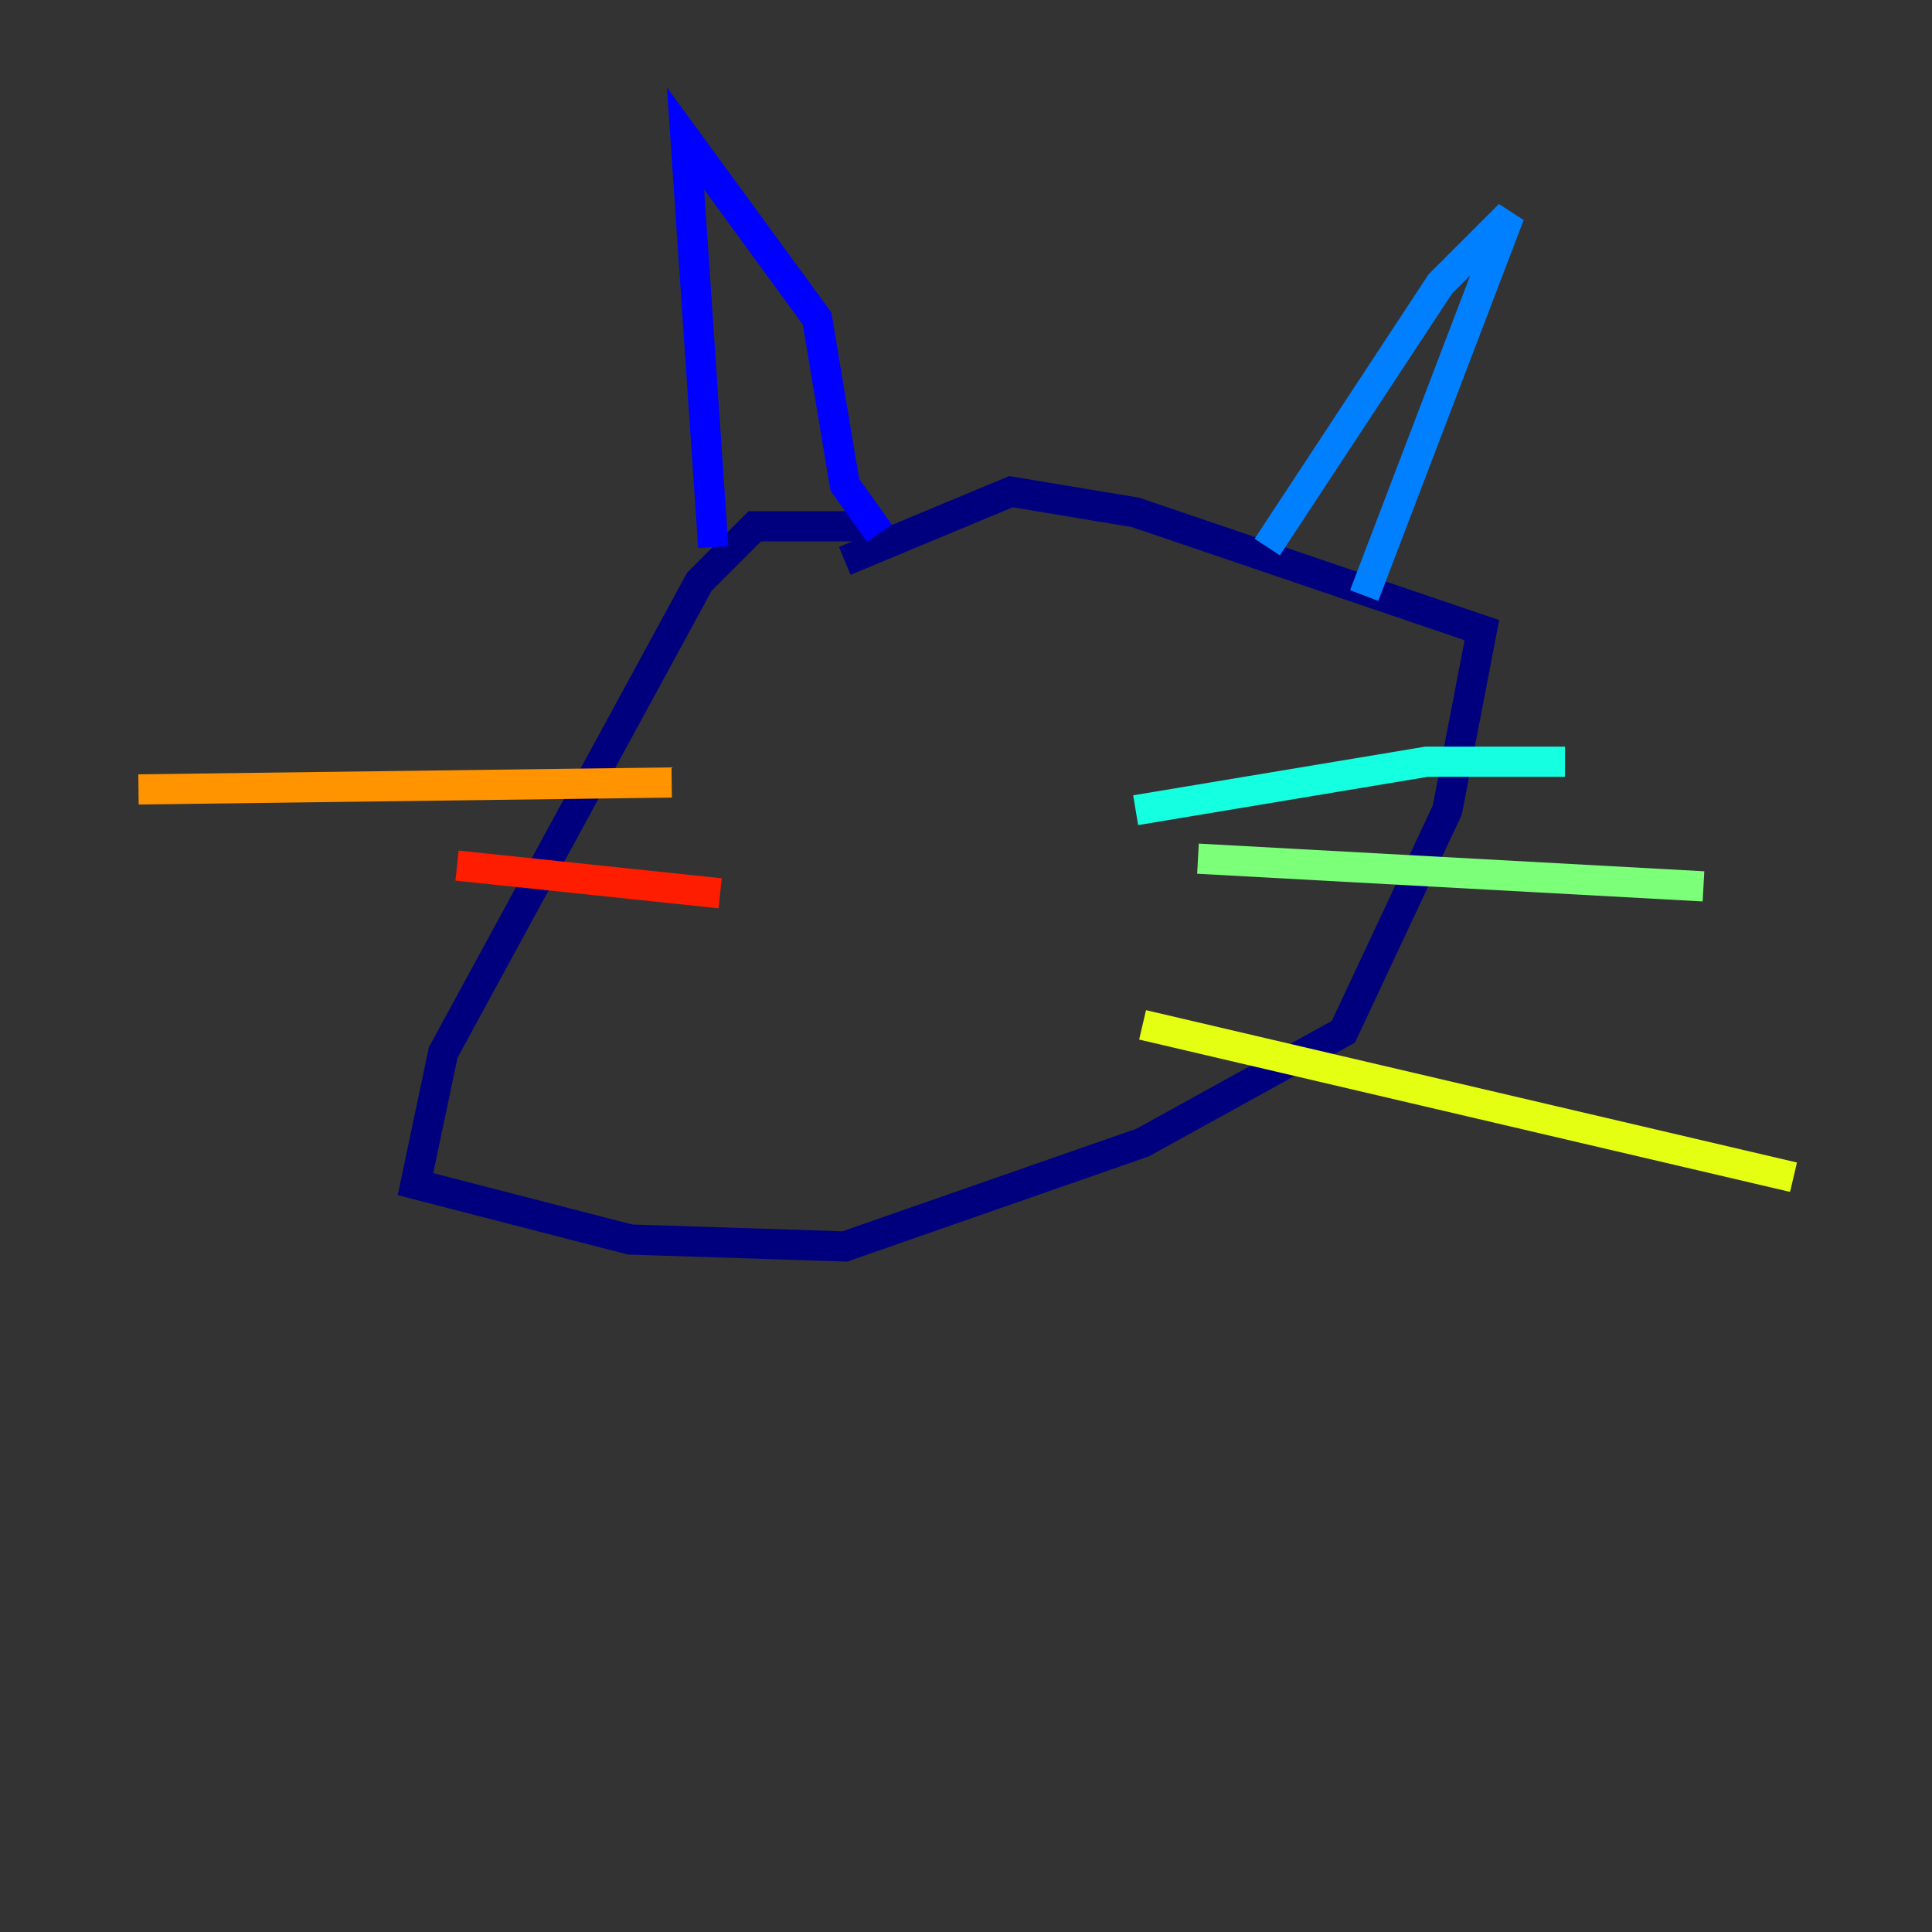 <?xml version="1.0" encoding="utf-8" ?>
<svg baseProfile="tiny" height="128" version="1.2" viewBox="0,0,128,128" width="128" xmlns="http://www.w3.org/2000/svg" xmlns:ev="http://www.w3.org/2001/xml-events" xmlns:xlink="http://www.w3.org/1999/xlink"><rect x="0" y="0" width="128" height="128" fill="#333333" stroke="none"/><defs /><polyline fill="none" points="57.348,34.867 50.007,34.867 46.337,38.538 29.362,69.735 27.527,78.452 41.749,82.122 55.971,82.581 75.699,75.699 89.004,68.358 95.885,53.677 98.179,41.749 75.24,33.95 66.982,32.574 55.971,37.161" stroke="#00007f" stroke-width="2" /><polyline fill="none" points="47.255,36.244 45.419,9.176 54.136,21.104 55.971,32.115 58.265,35.326" stroke="#0000ff" stroke-width="2" /><polyline fill="none" points="83.957,36.244 95.427,18.81 100.014,14.222 90.38,39.455" stroke="#0080ff" stroke-width="2" /><polyline fill="none" points="75.24,53.677 94.509,50.466 103.685,50.466" stroke="#15ffe1" stroke-width="2" /><polyline fill="none" points="79.369,56.889 112.86,58.724" stroke="#7cff79" stroke-width="2" /><polyline fill="none" points="75.699,67.9 118.824,77.993" stroke="#e4ff12" stroke-width="2" /><polyline fill="none" points="44.502,51.842 9.176,52.301" stroke="#ff9400" stroke-width="2" /><polyline fill="none" points="47.713,59.183 30.28,57.348" stroke="#ff1d00" stroke-width="2" /><polyline fill="none" points="29.362,57.348 29.362,57.348" stroke="#7f0000" stroke-width="2" /></svg>